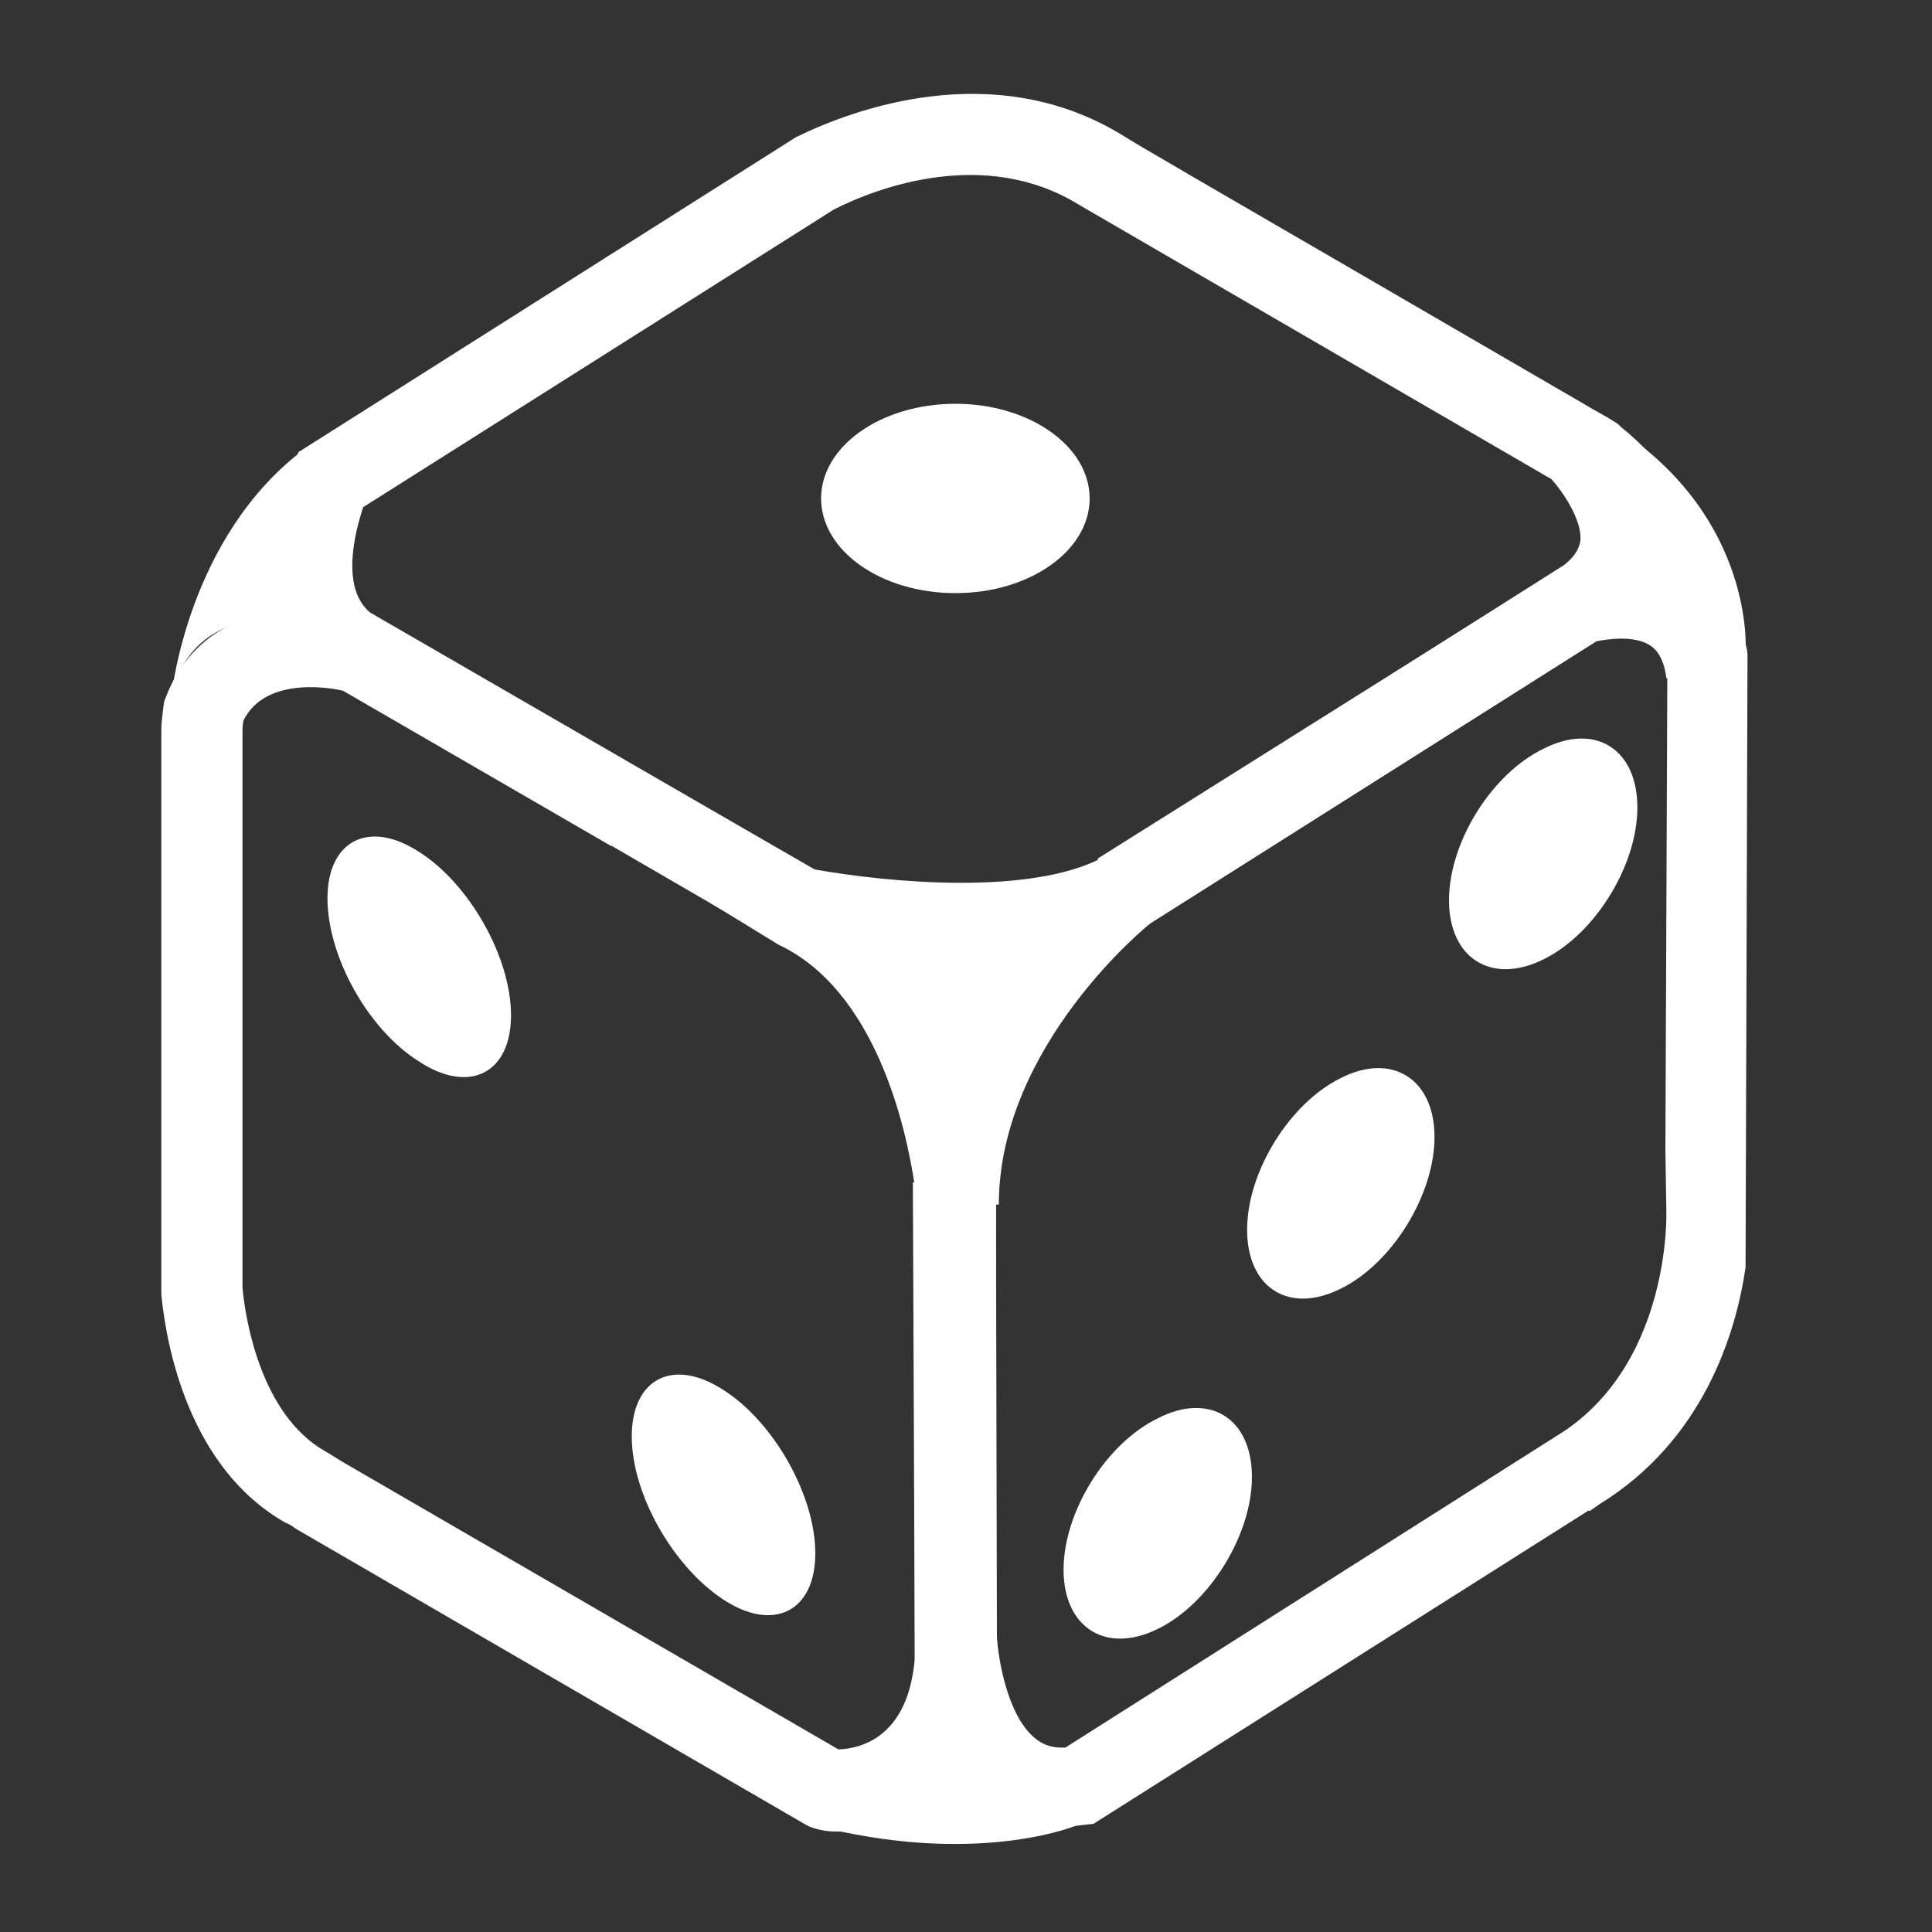 <svg xmlns="http://www.w3.org/2000/svg" viewBox="0 0 1024 1024" width="128" height="128" fill="#fff" xmlns:v="https://vecta.io/nano"><rect x="0" y="0" width="1024" height="1024" fill="#333333" stroke="none"/><path d="M421.376 481.28s117.248 24.576 175.104-8.704c0 0-89.6 70.144-89.6 166.4.512-.512-8.192-121.344-85.504-157.696zm17.408 487.936s68.608 6.656 68.608-80.896c0 0 3.072 88.576 65.024 78.336 0 .512-50.688 22.016-133.632 2.56zM161.28 238.08s-30.208 65.536 11.264 91.648c0 0-67.072-17.408-81.408 37.376 0 0 8.704-82.944 70.144-129.024zm696.32-10.752s49.152 50.176 1.024 81.408c0 0 58.88-18.432 66.56 36.352 0 0 5.12-69.632-67.584-117.76z"/><path d="M443.392 970.752c-5.632 0-10.752-1.024-15.36-3.072L157.184 810.496l-1.536-1.024s-1.024-1.024-4.608-2.56c-51.2-29.184-62.976-94.208-65.536-120.832V386.56c0-3.072.512-7.168 1.024-11.264l.512-3.584 1.024-2.56c19.456-50.688 76.8-51.2 103.936-44.032l-1.536 5.632 4.096-6.144L476.16 486.4l18.944 37.888c20.992 36.864 29.184 77.824 32.768 99.84v258.048c-4.608 56.32-36.864 76.288-55.808 82.944-1.024.512-15.36 5.632-28.672 5.632zM181.248 774.656l263.168 152.576c12.288-.512 36.864-6.656 40.448-48.128V628.736c-4.608-31.744-20.992-103.936-72.192-128L322.56 445.44l1.536 3.072L181.76 366.08c-2.048-.512-40.448-9.216-52.736 15.872-.512 2.56-.512 4.608-.512 6.144v294.4c1.536 16.896 9.728 67.072 43.52 86.528 3.584 2.048 6.656 4.096 9.216 5.632z"/><path d="M837.632 212.992c6.656 4.096 12.8 7.168 18.432 10.752l1.536 1.024 1.536 1.536c5.12 4.096 10.752 9.216 16.384 15.36 6.144 11.776 5.632 33.28 4.608 49.152-1.024 12.288-6.656 30.208-26.624 44.544l-1.024.512-247.808 156.672c-26.624 14.336-62.976 18.432-96.256 18.432-40.96 0-77.824-6.656-89.088-8.704l-3.072-.512-245.248-142.336c-39.424-29.696-28.16-85.504-15.36-113.664l2.56-6.144 263.68-166.912c29.184-14.336 104.448-43.008 173.056-1.024 3.584 2.56 58.368 34.304 119.296 69.632M431.616 460.8c40.448 7.168 114.176 13.824 152.576-6.144L828.928 299.52c7.168-5.632 8.192-10.24 8.704-12.8 1.024-11.264-9.728-26.624-15.36-32.768L571.904 108.544c-49.664-30.72-107.008-9.216-130.048 2.56L192.512 268.8c-4.096 12.288-12.288 42.496 3.584 55.808L431.616 460.8z"/><path d="M831.488 299.008c4.096-1.024 38.4-11.264 66.048 6.144 7.168 4.608 17.92 11.776 24.064 24.576 1.024 5.632 4.096 10.752 4.608 16.896v2.048l-1.024 323.072c-5.12 35.328-22.528 91.648-77.312 125.44l-5.12 3.584h-1.024L579.584 966.656l-4.608.512c-4.096.512-8.704 1.024-12.8 1.024-15.872 0-30.208-5.12-41.984-14.848-24.576-20.48-32.768-55.808-35.328-73.728l-1.024-252.928h1.536c6.144-96.768 88.576-164.864 96.768-171.008l-.512-.512L829.44 299.52M528.384 867.328c.512 10.24 5.12 41.472 19.968 53.76 3.072 2.56 7.68 5.632 16.384 5.12L829.44 758.272c56.32-38.4 53.76-115.712 53.76-116.224l-.512-32.256 1.024-250.368h-.512c-1.536-12.8-7.168-16.384-8.704-17.408-8.704-5.632-23.552-3.072-28.672-2.048L610.304 488.96c-1.024.512-80.896 65.024-80.896 149.504h-1.536l.512 228.864zM435.2 264.192c0 27.648 31.744 50.176 71.168 50.176s71.168-22.528 71.168-50.176-31.744-50.176-71.168-50.176-71.168 22.528-71.168 50.176zm228.352 518.656c0 30.72-22.528 67.072-49.664 80.384-27.648 13.824-50.176-.512-50.176-31.232s22.528-67.072 50.176-80.384c27.136-13.824 49.664 0 49.664 31.232zm96.768-180.224c0 30.72-22.528 67.072-49.664 80.384-27.648 13.824-49.664-.512-49.664-31.232s22.528-67.072 49.664-80.384c27.136-13.824 49.664.512 49.664 31.232zm107.52-174.592c0 30.72-22.528 67.072-49.664 80.384C790.528 522.24 768 507.904 768 477.184s22.528-67.072 50.176-80.384c27.136-13.824 49.664 0 49.664 31.232zm-596.992 110.08c0 30.72-22.016 41.984-48.64 24.576-27.136-16.896-48.64-55.808-48.64-86.528s22.016-41.984 48.64-24.576c26.624 16.896 48.64 55.808 48.64 86.528zm161.28 285.184c0 30.72-22.016 41.984-48.64 24.576s-48.64-55.808-48.64-86.528 22.016-41.984 48.64-24.576c26.624 16.896 48.64 55.808 48.64 86.528z"/></svg>